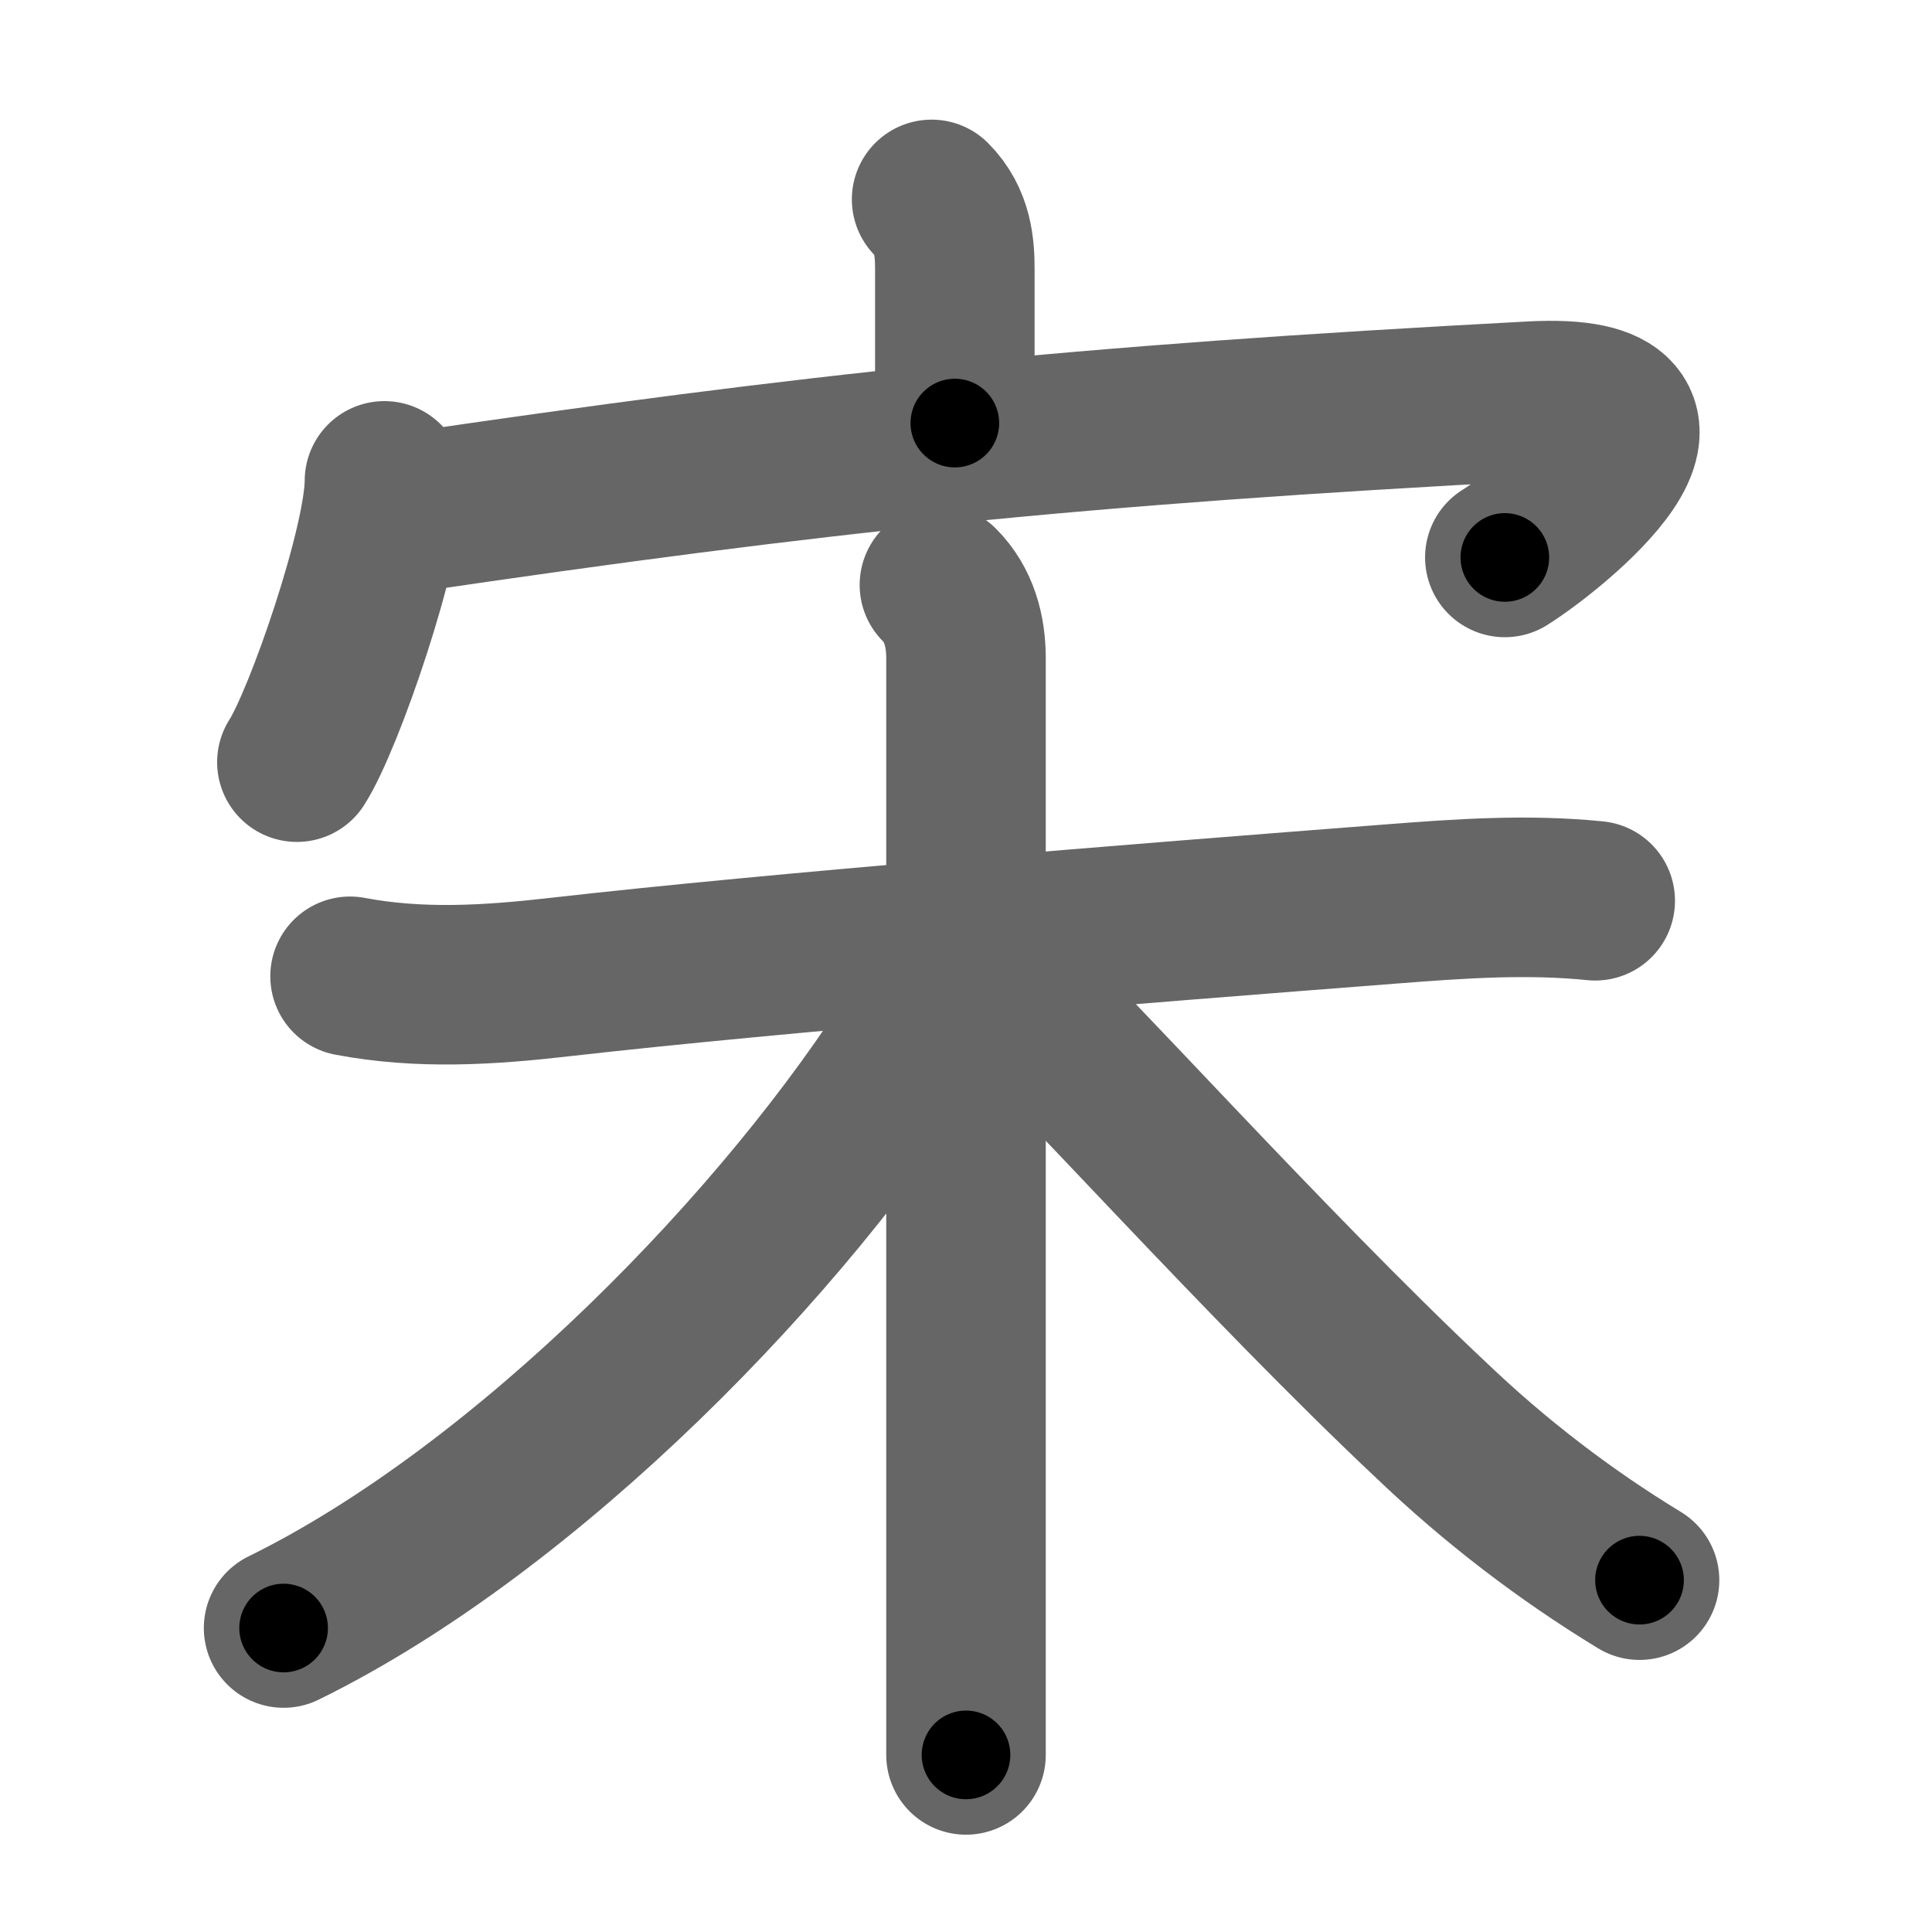 <svg xmlns="http://www.w3.org/2000/svg" width="109" height="109" viewBox="0 0 109 109" id="5b8b"><g fill="none" stroke="#666" stroke-width="9" stroke-linecap="round" stroke-linejoin="round"><g><g><path d="M52.56,11.25c1.22,1.22,1.31,2.75,1.31,3.95c0,3.31,0,5.66,0,8.67" /><g><path d="M21.69,27.13c0,3.59-3.4,13.47-4.94,15.87" /><path d="M22.54,29c23.71-3.5,38.08-5,63.89-6.37c10.71-0.57,1.14,7.15-1.53,8.82" /></g></g><g><path d="M19.75,55.08c3.96,0.75,7.87,0.5,11.87,0.04c12.4-1.41,32.38-3,46.88-4.12c3.85-0.3,7.66-0.57,11.5-0.18" /><path d="M53,33c1.12,1.12,1.5,2.62,1.5,4.14c0,7.76,0,36.27,0,51.99c0,4.8,0,8.41,0,9.88" /><path d="M53.5,53.53c0,1.22-0.59,2.87-1.54,4.4C44.43,70.01,29.76,85.1,16,91.85" /><path d="M56.12,55c3.95,3.64,15.35,16.4,24.62,25.12c3.6,3.44,7.52,6.45,11.76,9.03" /></g></g></g><g fill="none" stroke="#000" stroke-width="5" stroke-linecap="round" stroke-linejoin="round"><g><g><path d="M52.56,11.25c1.22,1.22,1.31,2.75,1.31,3.95c0,3.31,0,5.66,0,8.67" stroke-dasharray="12.95" stroke-dashoffset="12.95"><animate id="0" attributeName="stroke-dashoffset" values="12.95;0" dur="0.13s" fill="freeze" begin="0s;5b8b.click" /></path><g><path d="M21.69,27.13c0,3.59-3.4,13.47-4.94,15.87" stroke-dasharray="16.72" stroke-dashoffset="16.72"><animate attributeName="stroke-dashoffset" values="16.72" fill="freeze" begin="5b8b.click" /><animate id="1" attributeName="stroke-dashoffset" values="16.72;0" dur="0.17s" fill="freeze" begin="0.end" /></path><path d="M22.54,29c23.71-3.5,38.08-5,63.89-6.37c10.71-0.57,1.14,7.15-1.53,8.82" stroke-dasharray="79.86" stroke-dashoffset="79.86"><animate attributeName="stroke-dashoffset" values="79.86" fill="freeze" begin="5b8b.click" /><animate id="2" attributeName="stroke-dashoffset" values="79.86;0" dur="0.6s" fill="freeze" begin="1.end" /></path></g></g><g><path d="M19.75,55.08c3.96,0.75,7.87,0.5,11.87,0.04c12.4-1.41,32.38-3,46.88-4.12c3.85-0.3,7.66-0.57,11.5-0.18" stroke-dasharray="70.5" stroke-dashoffset="70.5"><animate attributeName="stroke-dashoffset" values="70.5" fill="freeze" begin="5b8b.click" /><animate id="3" attributeName="stroke-dashoffset" values="70.5;0" dur="0.53s" fill="freeze" begin="2.end" /></path><path d="M53,33c1.12,1.12,1.5,2.62,1.5,4.14c0,7.76,0,36.27,0,51.99c0,4.8,0,8.41,0,9.88" stroke-dasharray="66.39" stroke-dashoffset="66.39"><animate attributeName="stroke-dashoffset" values="66.39" fill="freeze" begin="5b8b.click" /><animate id="4" attributeName="stroke-dashoffset" values="66.39;0" dur="0.5s" fill="freeze" begin="3.end" /></path><path d="M53.5,53.53c0,1.22-0.59,2.87-1.54,4.4C44.43,70.01,29.76,85.1,16,91.85" stroke-dasharray="54.68" stroke-dashoffset="54.68"><animate attributeName="stroke-dashoffset" values="54.68" fill="freeze" begin="5b8b.click" /><animate id="5" attributeName="stroke-dashoffset" values="54.68;0" dur="0.55s" fill="freeze" begin="4.end" /></path><path d="M56.12,55c3.95,3.64,15.35,16.4,24.62,25.12c3.6,3.44,7.52,6.45,11.76,9.03" stroke-dasharray="50.03" stroke-dashoffset="50.03"><animate attributeName="stroke-dashoffset" values="50.03" fill="freeze" begin="5b8b.click" /><animate id="6" attributeName="stroke-dashoffset" values="50.03;0" dur="0.5s" fill="freeze" begin="5.end" /></path></g></g></g></svg>
